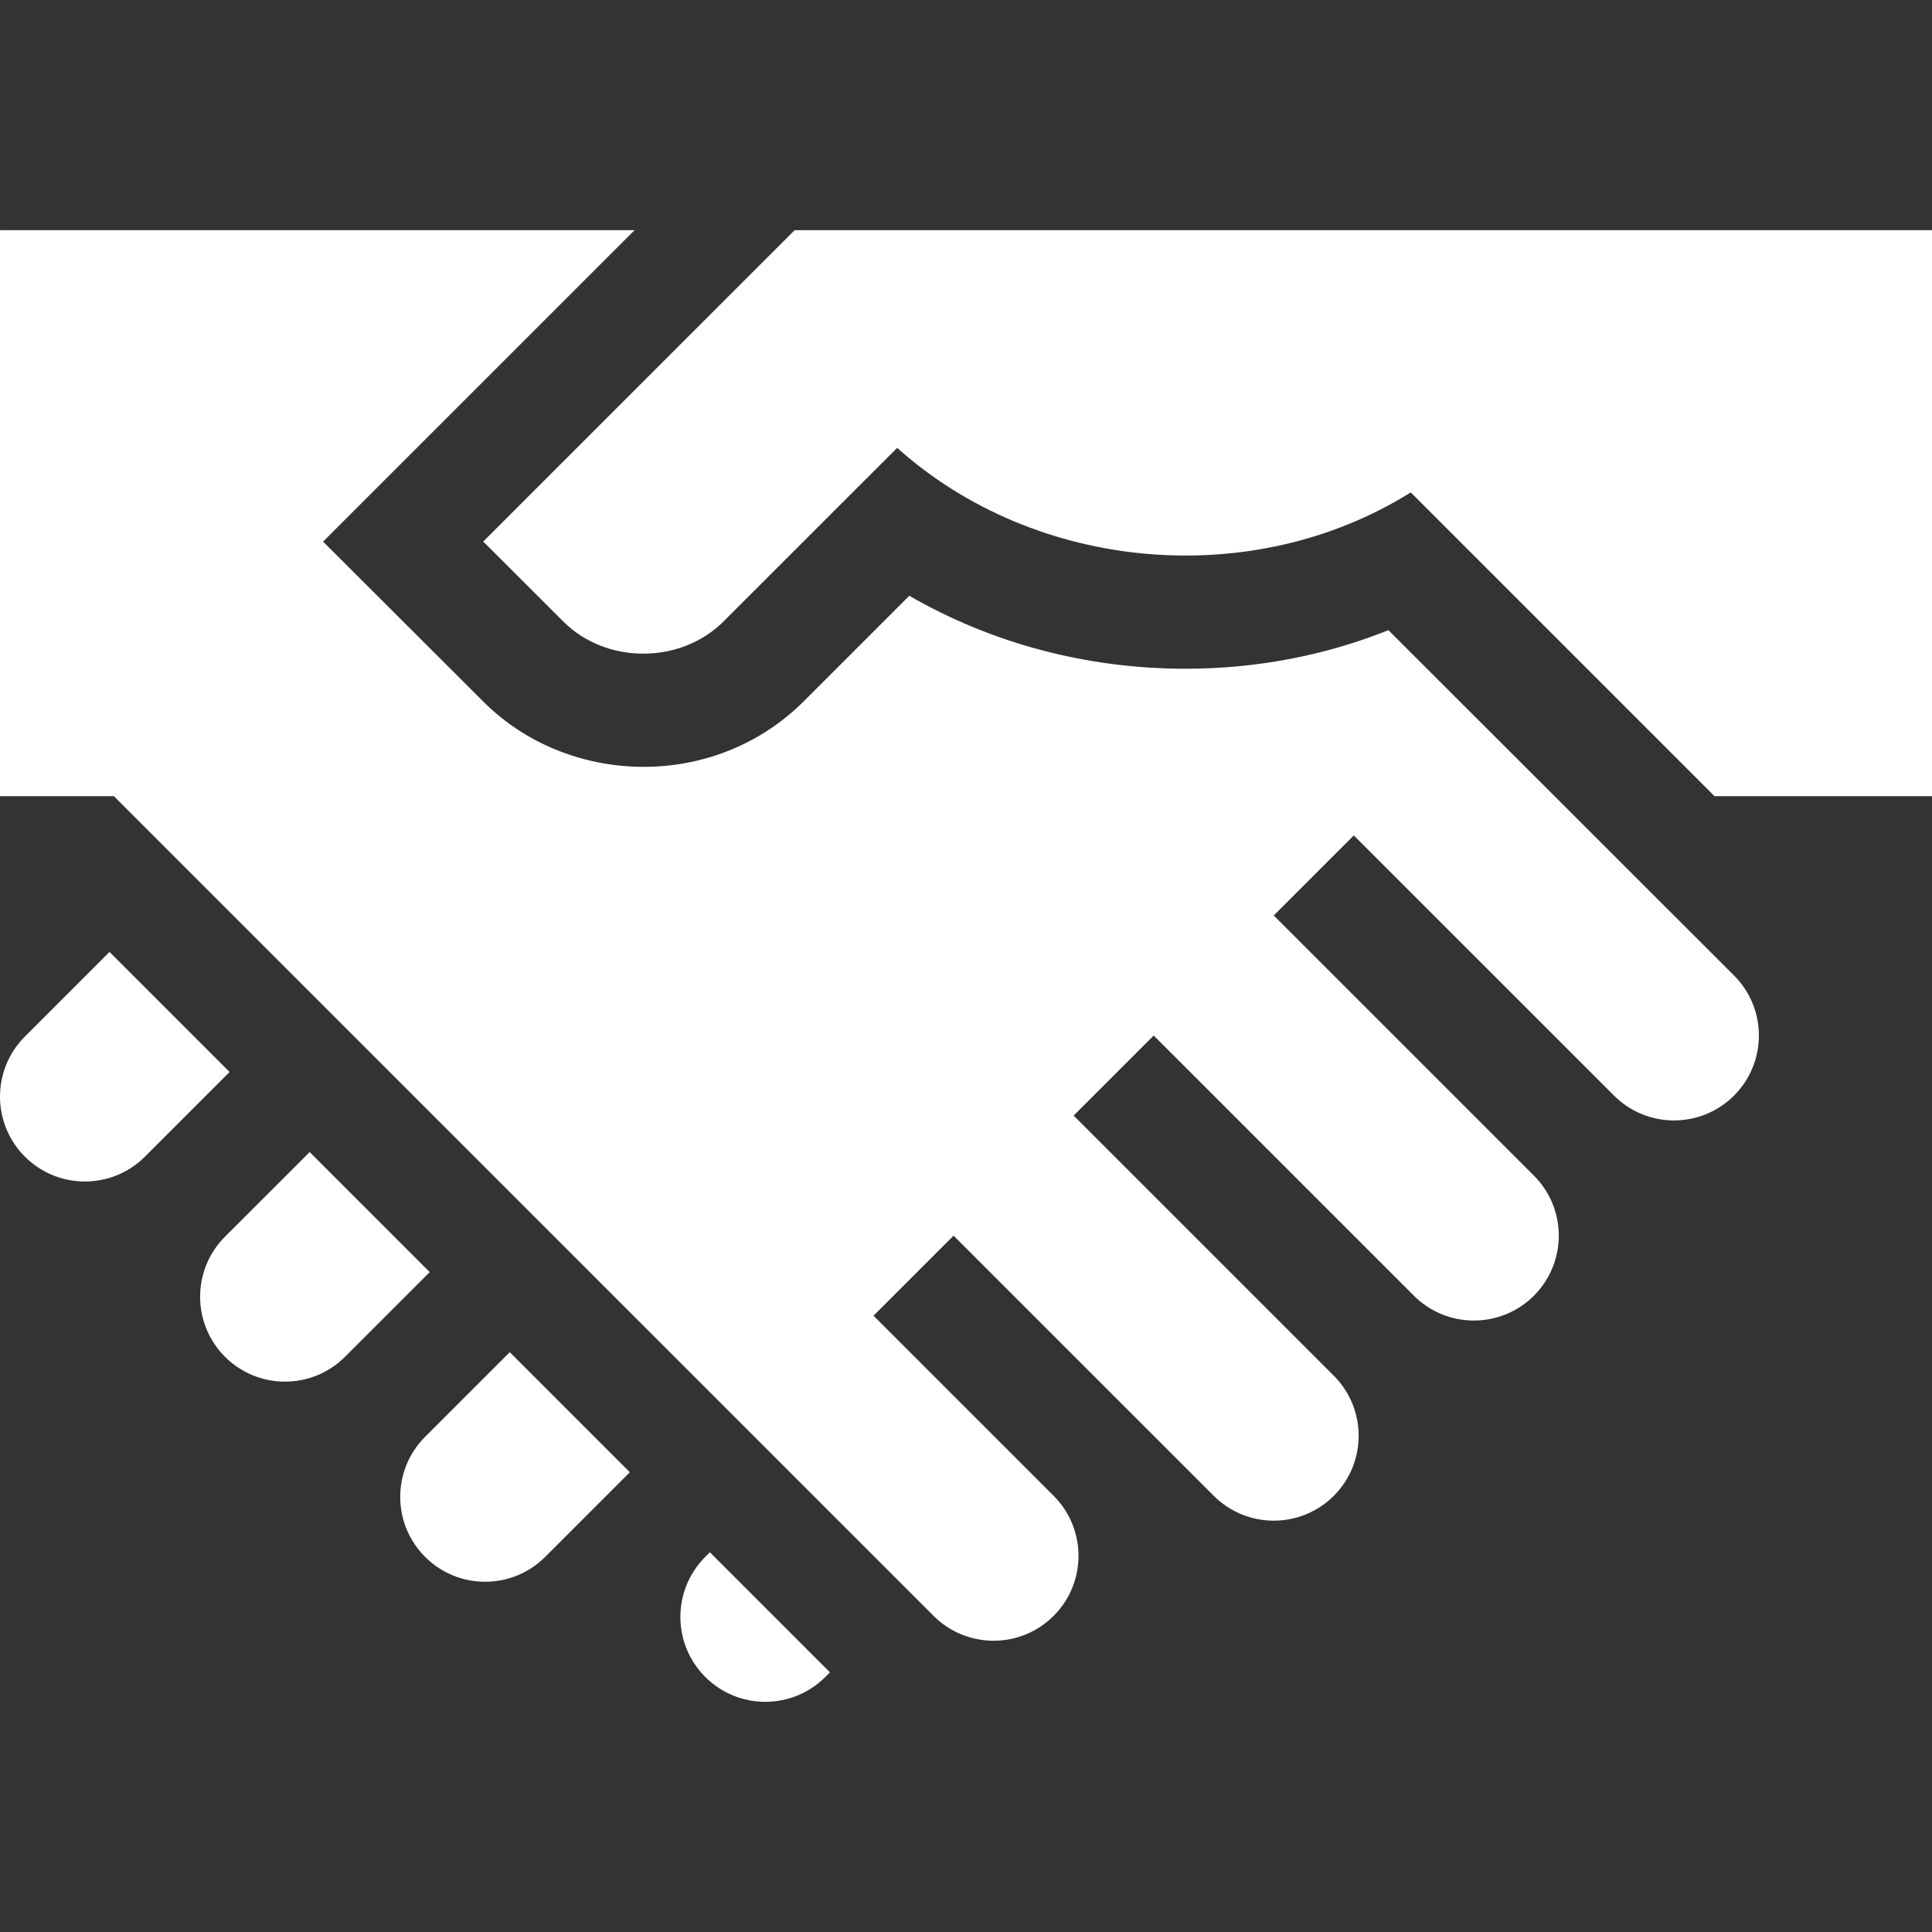 <!-- icon666.com - MILLIONS vector ICONS FREE --><svg viewBox="0 -61 512 512" xmlns="http://www.w3.org/2000/svg"><rect x="0" y="-61" width="512" height="512" fill="#333333" stroke="none"/><path d="m128.059 82.516 21.211 21.18c11.262 11.324 30.996 11.414 42.434.031l46.059-46.039c36.797 33 94.273 37.98 136.098 11.805l80.504 80.508h57.637v-150h-301.414zm0 0" fill="#000000" style="fill: rgb(255, 255, 255);"></path><path d="m247.402 367.223c8.789 8.785 23.035 8.785 31.82 0 8.789-8.789 8.785-23.035 0-31.82l-47.73-47.73 21.215-21.211 68.945 68.941c8.785 8.785 23.031 8.785 31.816 0 8.789-8.789 8.789-23.035 0-31.82l-68.941-68.941 21.215-21.215 68.941 68.941c8.785 8.785 23.035 8.785 31.82 0 8.785-8.785 8.785-23.031 0-31.816l-68.945-68.945 21.215-21.211 68.945 68.941c8.785 8.785 23.031 8.785 31.816 0 8.789-8.785 8.785-23.031 0-31.82l-91.594-91.52c-16.805 6.738-35.027 10.227-53.73 10.227-26.223 0-51.418-6.738-73.23-19.336l-28.066 28.051c-23.727 23.602-62.434 22.512-84.914-.09l-42.379-42.316 82.539-82.531h-168.16v150h30.18zm0 0" fill="#000000" style="fill: rgb(255, 255, 255);"></path><path d="m38.41 245.523 22.434-22.434-31.82-31.82-22.434 22.434c-8.785 8.785-8.785 23.035 0 31.82 8.789 8.785 23.035 8.785 31.82 0zm0 0" fill="#000000" style="fill: rgb(255, 255, 255);"></path><path d="m112.656 319.77c-8.785 8.789-8.789 23.035 0 31.82 8.785 8.789 23.035 8.789 31.82 0l22.434-22.434-31.82-31.82zm0 0" fill="#000000" style="fill: rgb(255, 255, 255);"></path><path d="m218.723 383.41 1.219-1.223-31.82-31.82-1.219 1.223c-8.785 8.789-8.789 23.031 0 31.82 8.785 8.785 23.035 8.785 31.82 0zm0 0" fill="#000000" style="fill: rgb(255, 255, 255);"></path><path d="m59.621 266.738c-8.781 8.785-8.785 23.031 0 31.82 8.789 8.785 23.035 8.785 31.82 0l22.438-22.434-31.82-31.82zm0 0" fill="#000000" style="fill: rgb(255, 255, 255);"></path></svg>